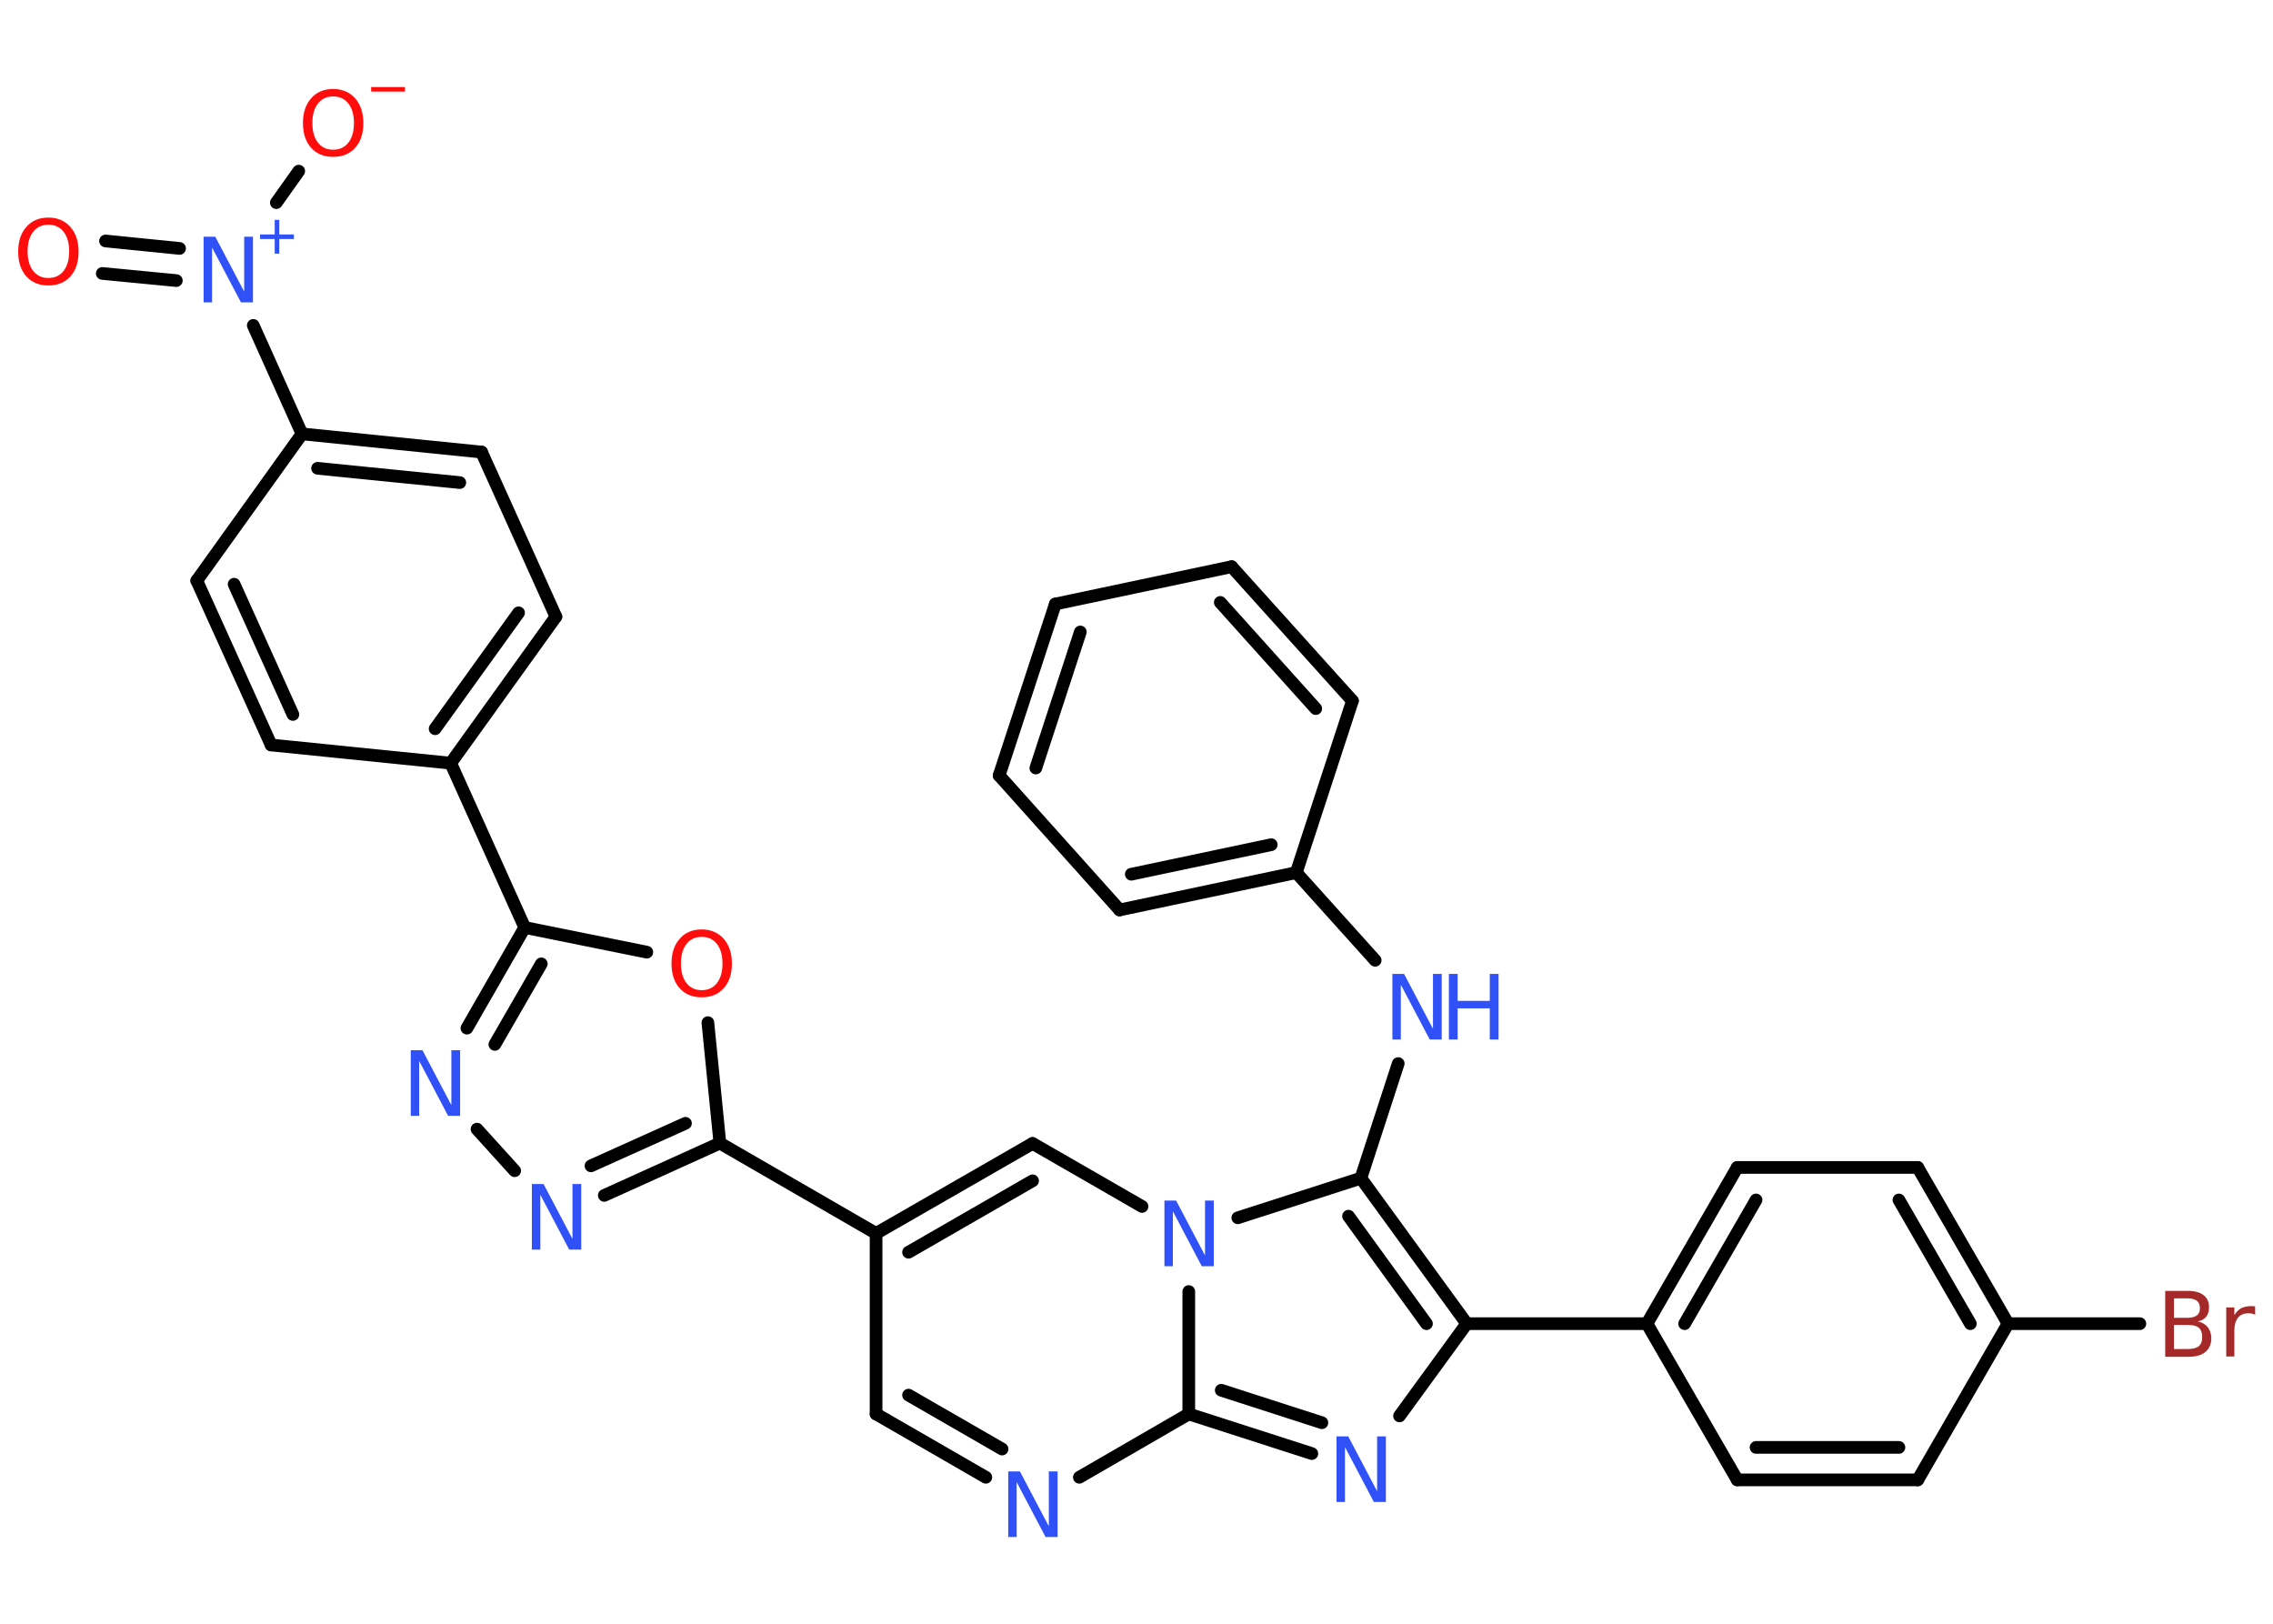<?xml version='1.0' encoding='UTF-8'?>
<!DOCTYPE svg PUBLIC "-//W3C//DTD SVG 1.1//EN" "http://www.w3.org/Graphics/SVG/1.1/DTD/svg11.dtd">
<svg version='1.2' xmlns='http://www.w3.org/2000/svg' xmlns:xlink='http://www.w3.org/1999/xlink' width='70.0mm' height='50.0mm' viewBox='0 0 70.0 50.0'>
  <desc>Generated by the Chemistry Development Kit (http://github.com/cdk)</desc>
  <g stroke-linecap='round' stroke-linejoin='round' stroke='#000000' stroke-width='.39' fill='#3050F8'>
    <rect x='.0' y='.0' width='70.0' height='50.0' fill='#FFFFFF' stroke='none'/>
    <g id='mol1' class='mol'>
      <g id='mol1bnd1' class='bond'>
        <line x1='3.25' y1='7.42' x2='5.53' y2='7.65'/>
        <line x1='3.15' y1='8.42' x2='5.43' y2='8.64'/>
      </g>
      <line id='mol1bnd2' class='bond' x1='8.51' y1='6.24' x2='9.2' y2='5.27'/>
      <line id='mol1bnd3' class='bond' x1='7.8' y1='10.02' x2='9.3' y2='13.36'/>
      <g id='mol1bnd4' class='bond'>
        <line x1='14.83' y1='13.92' x2='9.3' y2='13.36'/>
        <line x1='14.16' y1='14.86' x2='9.78' y2='14.42'/>
      </g>
      <line id='mol1bnd5' class='bond' x1='14.83' y1='13.92' x2='17.12' y2='18.99'/>
      <g id='mol1bnd6' class='bond'>
        <line x1='13.88' y1='23.5' x2='17.12' y2='18.99'/>
        <line x1='13.4' y1='22.44' x2='15.97' y2='18.87'/>
      </g>
      <line id='mol1bnd7' class='bond' x1='13.88' y1='23.5' x2='16.16' y2='28.56'/>
      <g id='mol1bnd8' class='bond'>
        <line x1='16.16' y1='28.56' x2='14.38' y2='31.66'/>
        <line x1='16.67' y1='29.68' x2='15.24' y2='32.16'/>
      </g>
      <line id='mol1bnd9' class='bond' x1='14.69' y1='34.77' x2='15.85' y2='36.05'/>
      <g id='mol1bnd10' class='bond'>
        <line x1='18.61' y1='36.81' x2='22.17' y2='35.2'/>
        <line x1='18.2' y1='35.9' x2='21.11' y2='34.59'/>
      </g>
      <line id='mol1bnd11' class='bond' x1='22.17' y1='35.2' x2='26.98' y2='37.98'/>
      <line id='mol1bnd12' class='bond' x1='26.98' y1='37.98' x2='26.98' y2='43.54'/>
      <g id='mol1bnd13' class='bond'>
        <line x1='26.98' y1='43.54' x2='30.36' y2='45.49'/>
        <line x1='27.98' y1='42.96' x2='30.86' y2='44.62'/>
      </g>
      <line id='mol1bnd14' class='bond' x1='33.24' y1='45.49' x2='36.61' y2='43.54'/>
      <g id='mol1bnd15' class='bond'>
        <line x1='36.61' y1='43.54' x2='40.4' y2='44.76'/>
        <line x1='37.61' y1='42.81' x2='40.71' y2='43.81'/>
      </g>
      <line id='mol1bnd16' class='bond' x1='43.1' y1='43.6' x2='45.17' y2='40.76'/>
      <line id='mol1bnd17' class='bond' x1='45.17' y1='40.76' x2='50.72' y2='40.76'/>
      <g id='mol1bnd18' class='bond'>
        <line x1='53.5' y1='35.95' x2='50.72' y2='40.76'/>
        <line x1='54.08' y1='36.95' x2='51.88' y2='40.76'/>
      </g>
      <line id='mol1bnd19' class='bond' x1='53.5' y1='35.95' x2='59.06' y2='35.95'/>
      <g id='mol1bnd20' class='bond'>
        <line x1='61.84' y1='40.76' x2='59.06' y2='35.95'/>
        <line x1='60.68' y1='40.76' x2='58.48' y2='36.95'/>
      </g>
      <line id='mol1bnd21' class='bond' x1='61.84' y1='40.76' x2='65.9' y2='40.76'/>
      <line id='mol1bnd22' class='bond' x1='61.84' y1='40.76' x2='59.06' y2='45.57'/>
      <g id='mol1bnd23' class='bond'>
        <line x1='53.5' y1='45.57' x2='59.06' y2='45.57'/>
        <line x1='54.08' y1='44.57' x2='58.48' y2='44.57'/>
      </g>
      <line id='mol1bnd24' class='bond' x1='50.72' y1='40.76' x2='53.5' y2='45.57'/>
      <g id='mol1bnd25' class='bond'>
        <line x1='45.17' y1='40.76' x2='41.91' y2='36.28'/>
        <line x1='43.93' y1='40.76' x2='41.53' y2='37.45'/>
      </g>
      <line id='mol1bnd26' class='bond' x1='41.91' y1='36.28' x2='43.06' y2='32.75'/>
      <line id='mol1bnd27' class='bond' x1='42.35' y1='29.57' x2='39.92' y2='26.87'/>
      <g id='mol1bnd28' class='bond'>
        <line x1='34.48' y1='28.02' x2='39.92' y2='26.87'/>
        <line x1='34.84' y1='26.92' x2='39.15' y2='26.01'/>
      </g>
      <line id='mol1bnd29' class='bond' x1='34.48' y1='28.02' x2='30.77' y2='23.88'/>
      <g id='mol1bnd30' class='bond'>
        <line x1='32.5' y1='18.6' x2='30.77' y2='23.88'/>
        <line x1='33.27' y1='19.46' x2='31.9' y2='23.65'/>
      </g>
      <line id='mol1bnd31' class='bond' x1='32.5' y1='18.6' x2='37.93' y2='17.45'/>
      <g id='mol1bnd32' class='bond'>
        <line x1='41.65' y1='21.58' x2='37.93' y2='17.45'/>
        <line x1='40.52' y1='21.82' x2='37.58' y2='18.55'/>
      </g>
      <line id='mol1bnd33' class='bond' x1='39.92' y1='26.87' x2='41.65' y2='21.58'/>
      <line id='mol1bnd34' class='bond' x1='41.91' y1='36.28' x2='38.12' y2='37.5'/>
      <line id='mol1bnd35' class='bond' x1='36.61' y1='43.54' x2='36.61' y2='39.77'/>
      <line id='mol1bnd36' class='bond' x1='35.17' y1='37.15' x2='31.8' y2='35.21'/>
      <g id='mol1bnd37' class='bond'>
        <line x1='31.8' y1='35.21' x2='26.98' y2='37.98'/>
        <line x1='31.8' y1='36.36' x2='27.98' y2='38.56'/>
      </g>
      <line id='mol1bnd38' class='bond' x1='22.17' y1='35.2' x2='21.8' y2='31.49'/>
      <line id='mol1bnd39' class='bond' x1='16.16' y1='28.56' x2='19.92' y2='29.32'/>
      <line id='mol1bnd40' class='bond' x1='13.88' y1='23.5' x2='8.35' y2='22.94'/>
      <g id='mol1bnd41' class='bond'>
        <line x1='6.06' y1='17.88' x2='8.35' y2='22.94'/>
        <line x1='7.21' y1='17.99' x2='9.02' y2='22.0'/>
      </g>
      <line id='mol1bnd42' class='bond' x1='9.3' y1='13.36' x2='6.06' y2='17.88'/>
      <path id='mol1atm1' class='atom' d='M1.49 6.92q-.3 .0 -.47 .22q-.17 .22 -.17 .6q.0 .38 .17 .6q.17 .22 .47 .22q.3 .0 .47 -.22q.17 -.22 .17 -.6q.0 -.38 -.17 -.6q-.17 -.22 -.47 -.22zM1.49 6.7q.42 .0 .68 .29q.25 .29 .25 .76q.0 .48 -.25 .76q-.25 .28 -.68 .28q-.43 .0 -.68 -.28q-.25 -.28 -.25 -.76q.0 -.48 .25 -.76q.25 -.29 .68 -.29z' stroke='none' fill='#FF0D0D'/>
      <g id='mol1atm2' class='atom'>
        <path d='M6.26 7.29h.37l.89 1.69v-1.69h.27v2.02h-.37l-.89 -1.69v1.69h-.26v-2.02z' stroke='none'/>
        <path d='M8.6 6.77v.45h.45v.14h-.45v.45h-.14v-.45h-.45v-.14h.45v-.45h.14z' stroke='none'/>
      </g>
      <g id='mol1atm3' class='atom'>
        <path d='M10.26 2.97q-.3 .0 -.47 .22q-.17 .22 -.17 .6q.0 .38 .17 .6q.17 .22 .47 .22q.3 .0 .47 -.22q.17 -.22 .17 -.6q.0 -.38 -.17 -.6q-.17 -.22 -.47 -.22zM10.26 2.74q.42 .0 .68 .29q.25 .29 .25 .76q.0 .48 -.25 .76q-.25 .28 -.68 .28q-.43 .0 -.68 -.28q-.25 -.28 -.25 -.76q.0 -.48 .25 -.76q.25 -.29 .68 -.29z' stroke='none' fill='#FF0D0D'/>
        <path d='M11.43 2.68h1.04v.14h-1.04v-.14z' stroke='none' fill='#FF0D0D'/>
      </g>
      <path id='mol1atm9' class='atom' d='M12.64 32.34h.37l.89 1.69v-1.69h.27v2.02h-.37l-.89 -1.69v1.69h-.26v-2.02z' stroke='none'/>
      <path id='mol1atm10' class='atom' d='M16.37 36.46h.37l.89 1.69v-1.69h.27v2.02h-.37l-.89 -1.69v1.69h-.26v-2.02z' stroke='none'/>
      <path id='mol1atm14' class='atom' d='M31.04 45.31h.37l.89 1.69v-1.69h.27v2.02h-.37l-.89 -1.69v1.69h-.26v-2.02z' stroke='none'/>
      <path id='mol1atm16' class='atom' d='M41.15 44.23h.37l.89 1.69v-1.69h.27v2.02h-.37l-.89 -1.69v1.69h-.26v-2.02z' stroke='none'/>
      <path id='mol1atm22' class='atom' d='M66.95 40.8v.74h.44q.22 .0 .33 -.09q.1 -.09 .1 -.28q.0 -.19 -.1 -.28q-.1 -.09 -.33 -.09h-.44zM66.95 39.97v.61h.4q.2 .0 .3 -.07q.1 -.07 .1 -.23q.0 -.15 -.1 -.23q-.1 -.07 -.3 -.07h-.4zM66.68 39.75h.7q.31 .0 .48 .13q.17 .13 .17 .37q.0 .19 -.09 .3q-.09 .11 -.26 .14q.2 .04 .31 .18q.11 .14 .11 .34q.0 .27 -.18 .42q-.18 .15 -.52 .15h-.72v-2.02zM69.44 40.48q-.04 -.02 -.09 -.03q-.05 -.01 -.11 -.01q-.21 .0 -.32 .14q-.11 .14 -.11 .39v.8h-.25v-1.51h.25v.24q.08 -.14 .2 -.21q.13 -.07 .31 -.07q.03 .0 .06 .0q.03 .0 .07 .01v.26z' stroke='none' fill='#A62929'/>
      <g id='mol1atm26' class='atom'>
        <path d='M42.87 29.99h.37l.89 1.69v-1.69h.27v2.02h-.37l-.89 -1.69v1.69h-.26v-2.02z' stroke='none'/>
        <path d='M44.62 29.99h.27v.83h.99v-.83h.27v2.02h-.27v-.96h-.99v.96h-.27v-2.02z' stroke='none'/>
      </g>
      <path id='mol1atm33' class='atom' d='M35.85 36.97h.37l.89 1.69v-1.69h.27v2.02h-.37l-.89 -1.69v1.69h-.26v-2.02z' stroke='none'/>
      <path id='mol1atm35' class='atom' d='M21.61 28.85q-.3 .0 -.47 .22q-.17 .22 -.17 .6q.0 .38 .17 .6q.17 .22 .47 .22q.3 .0 .47 -.22q.17 -.22 .17 -.6q.0 -.38 -.17 -.6q-.17 -.22 -.47 -.22zM21.61 28.62q.42 .0 .68 .29q.25 .29 .25 .76q.0 .48 -.25 .76q-.25 .28 -.68 .28q-.43 .0 -.68 -.28q-.25 -.28 -.25 -.76q.0 -.48 .25 -.76q.25 -.29 .68 -.29z' stroke='none' fill='#FF0D0D'/>
    </g>
  </g>
</svg>
